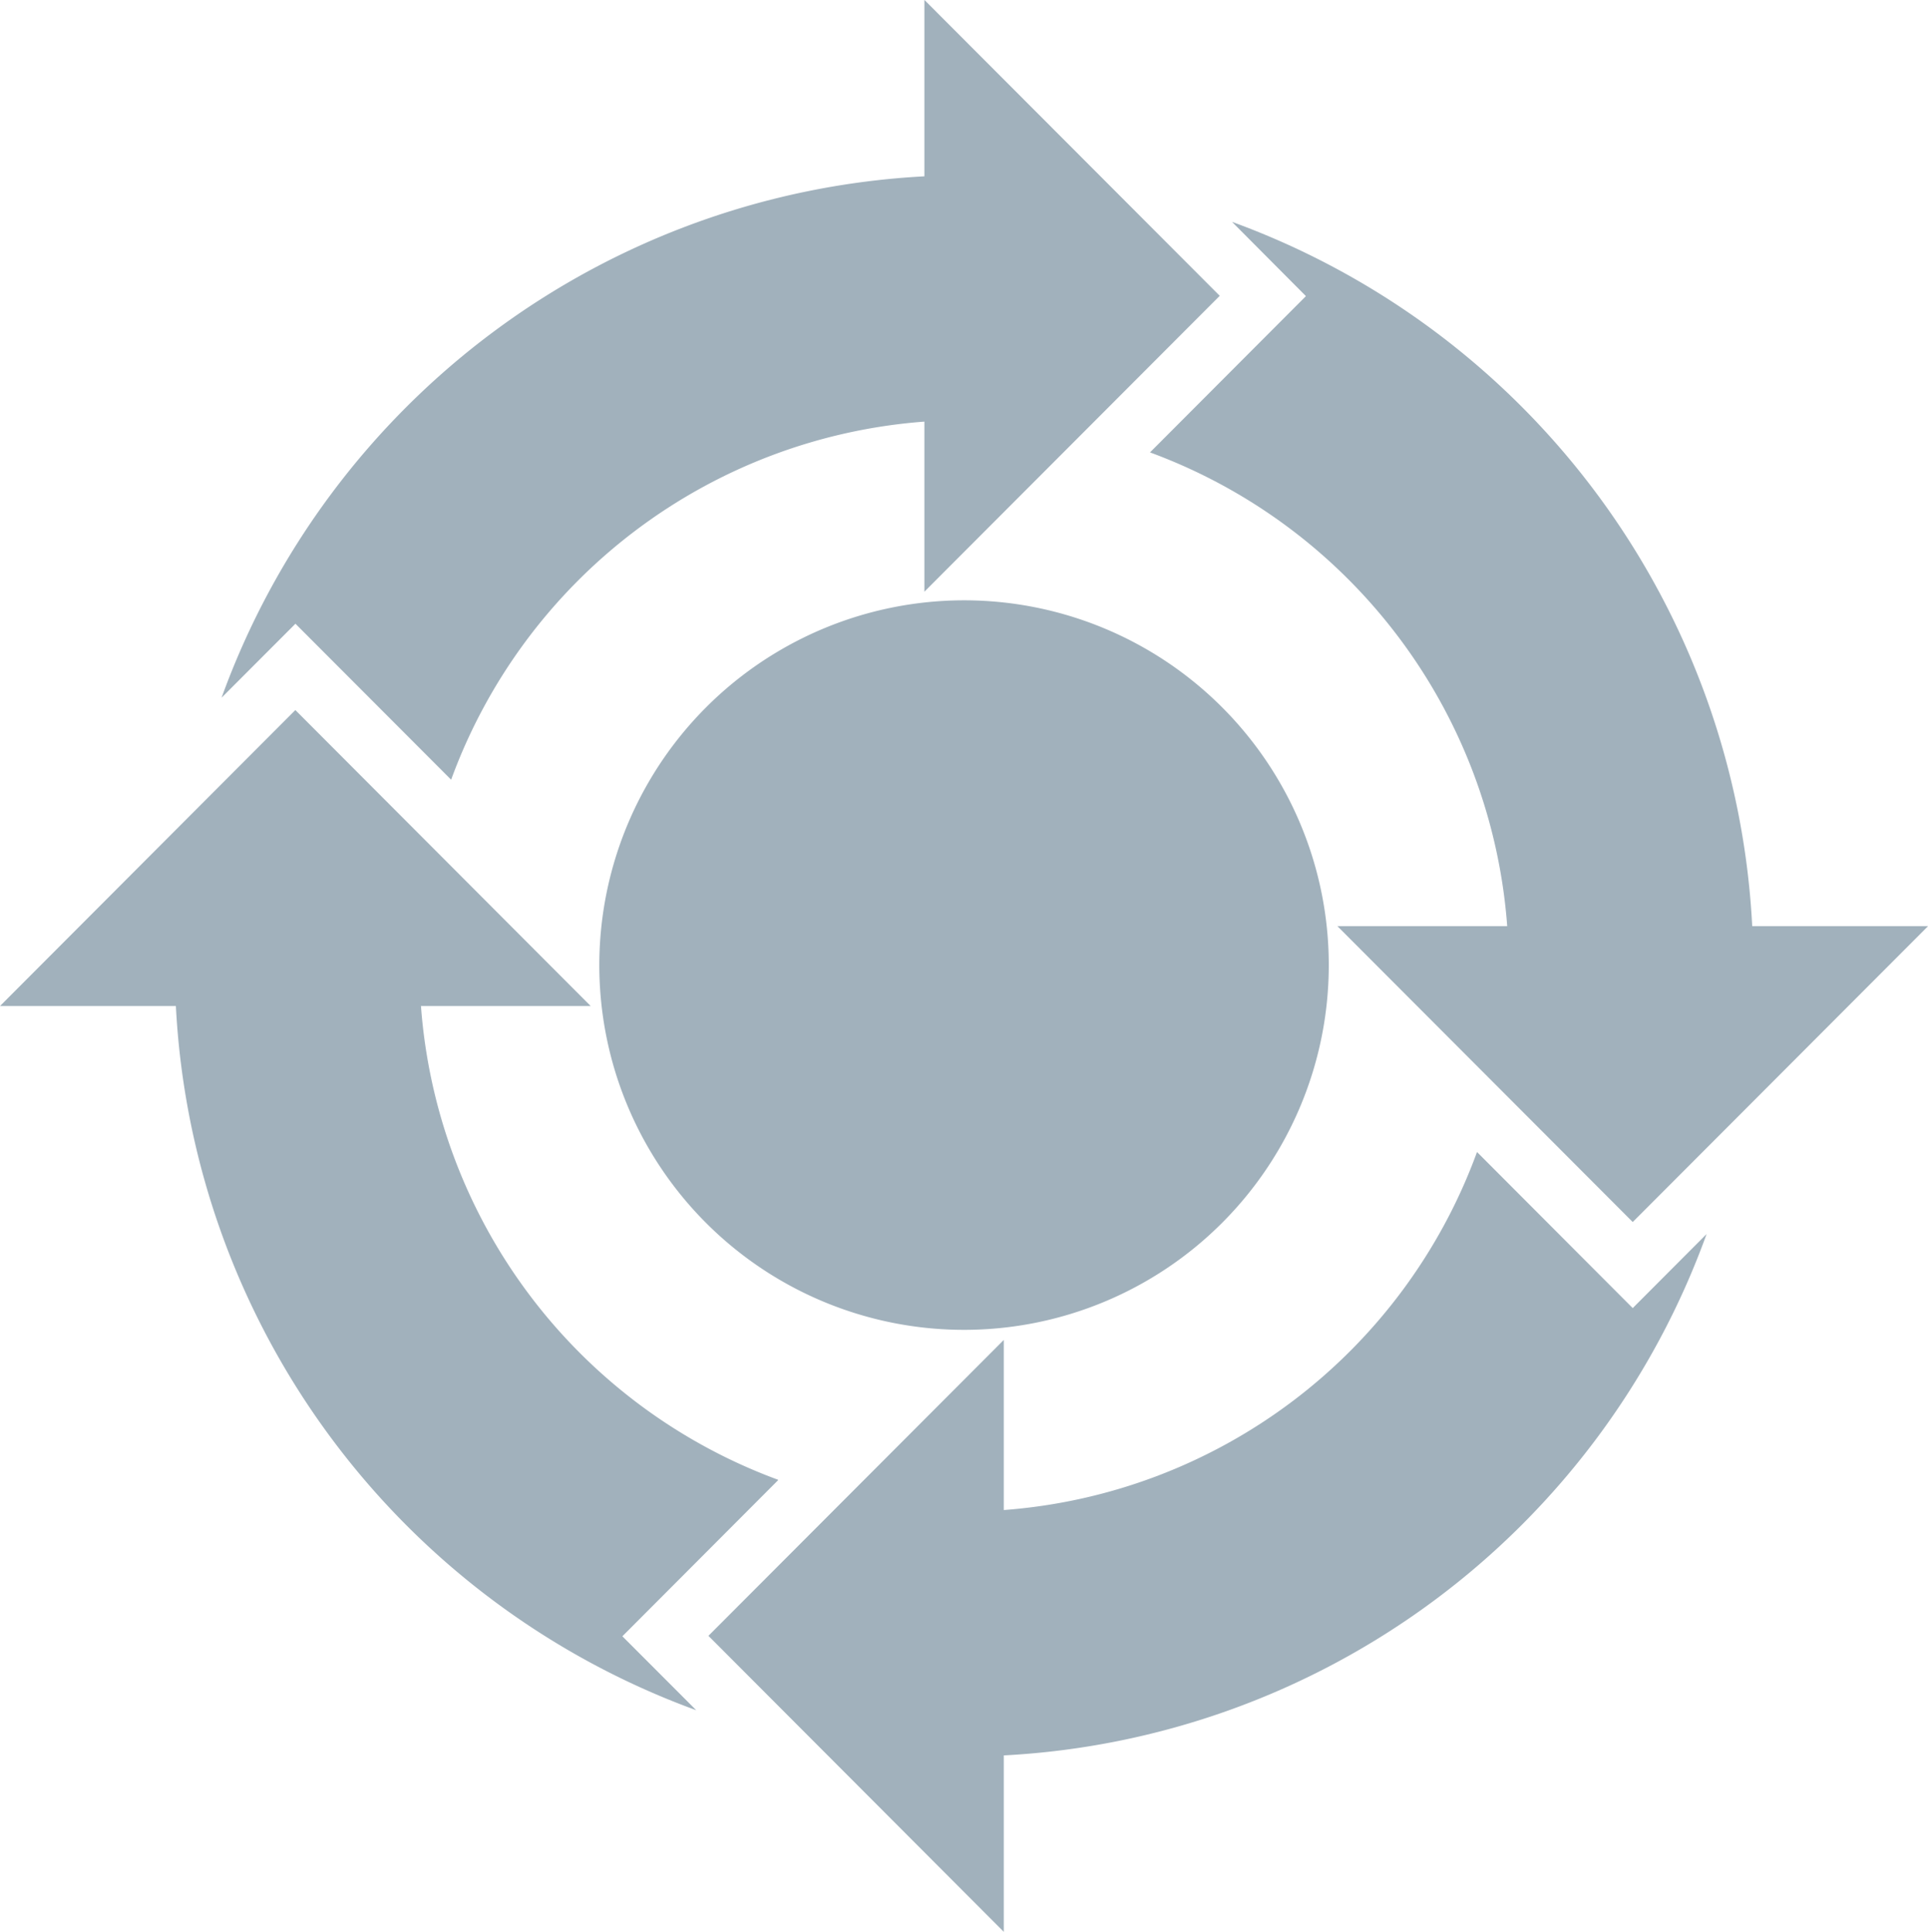 <svg xmlns="http://www.w3.org/2000/svg" width="21.979" height="22.021" viewBox="0 0 21.979 22.021">
  <defs>
    <style>
      .cls-1 {
        fill: #a1b1bc;
      }
    </style>
  </defs>
  <path id="Shape_406" data-name="Shape 406" class="cls-1" d="M1113.895,1487.363l-.84-.844a9.035,9.035,0,0,1,5.93,8.028h2.005l-3.367,3.373-3.367-3.373h1.936a6.247,6.247,0,0,0-4.072-5.4l1.776-1.78Zm1.952,9.761a6.237,6.237,0,0,1-5.394,4.079v-1.939l-3.367,3.373,3.367,3.374V1504a9.019,9.019,0,0,0,8.012-5.943l-.842.844-1.776-1.78Zm-7.967,3.734a6.245,6.245,0,0,1-4.071-5.4h1.935l-3.367-3.374-3.367,3.374h2.005a9.038,9.038,0,0,0,5.932,8.027l-.842-.843,1.776-1.78Zm-3.726-7.983a6.238,6.238,0,0,1,5.394-4.079v1.939l3.367-3.373-3.367-3.373V1486a9.025,9.025,0,0,0-8.012,5.943l.842-.843,1.776,1.779Zm1.688,2.124a4.158,4.158,0,1,0,4.158-4.166A4.161,4.161,0,0,0,1105.842,1495Z" transform="translate(-1099.01 -1483.99)"/>
</svg>
